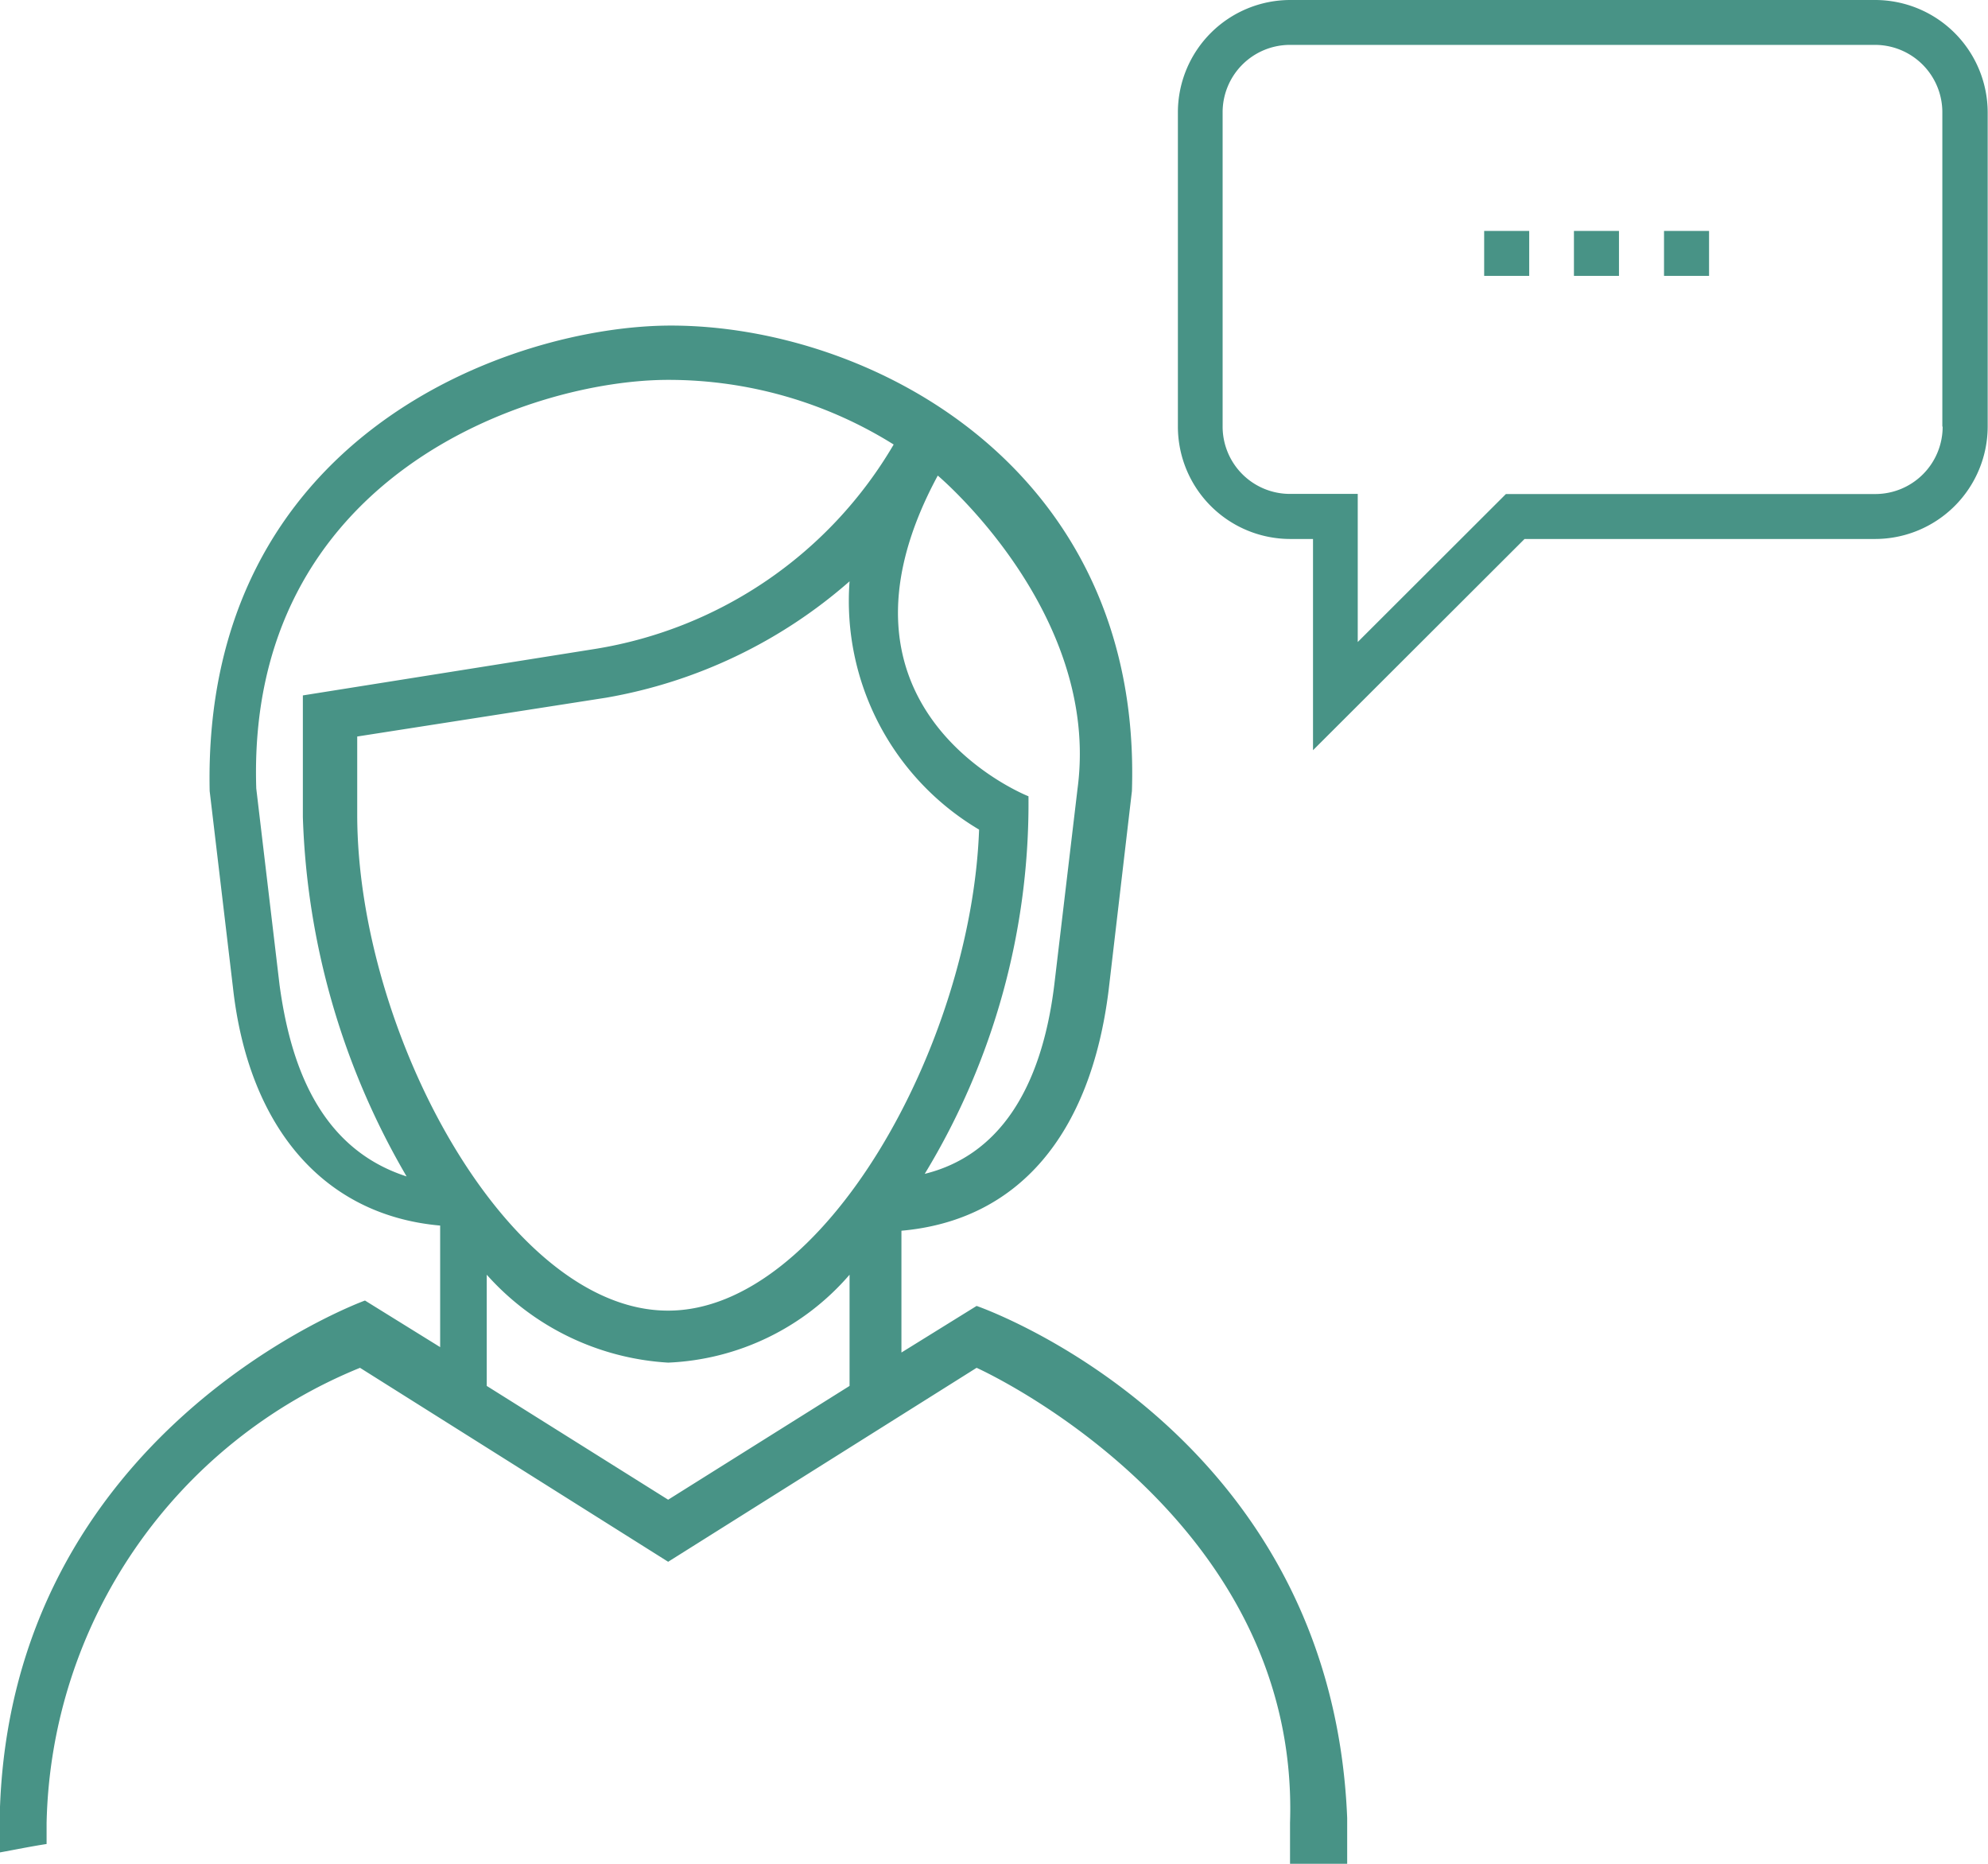 <svg xmlns="http://www.w3.org/2000/svg" width="64" height="60" viewBox="0 0 64 60">
  <defs>
    <style>
      .cls-1 {
        fill: #489386;
        fill-rule: evenodd;
      }
    </style>
  </defs>
  <path id="ico-quicklinks-5" class="cls-1" d="M1271.5,837.686a16.191,16.191,0,0,1,10.09-14.653l9.92,6.244,9.93-6.244s10.42,4.662,10.09,14.653V839c0.61,0,1.22,0,1.84,0v-1.475c-0.51-12.571-11.93-16.484-11.93-16.484l-2.42,1.5V818.62c3.75-.333,6.09-3.08,6.67-7.742l0.75-6.411c0.34-10.407-8.42-14.986-14.84-14.986-5.09,0-15.1,3.5-14.85,14.986l0.75,6.327c0.5,4.5,2.92,7.327,6.67,7.66v3.913l-2.42-1.5s-11.51,4.163-11.76,16.651v1.117c0.5-.091,1-0.194,1.51-0.272v-0.678Zm25.85-14.07-5.84,3.663-5.84-3.663v-3.58a8.493,8.493,0,0,0,5.84,2.83,8.164,8.164,0,0,0,5.84-2.83v3.58Zm2.84-29.306s5.25,4.412,4.5,10.074l-0.75,6.327c-0.42,3.414-1.83,5.5-4.17,6.078a22.963,22.963,0,0,0,3.34-12.155S1296.1,801.886,1300.19,794.31Zm-21.19,16.4-0.75-6.327c-0.33-10.074,8.84-13.154,13.26-13.154a13.67,13.67,0,0,1,7.26,2.081,13.655,13.655,0,0,1-9.59,6.577l-9.43,1.5V805.3a24.427,24.427,0,0,0,3.34,11.572C1280.25,815.956,1279.34,813.209,1279,810.711Zm2.5-5.5v-2.5l8.01-1.249a16.029,16.029,0,0,0,7.84-3.747,8.554,8.554,0,0,0,4.17,7.993c-0.25,6.91-5,15.485-10.01,15.485C1286.34,821.2,1281.5,812.21,1281.5,805.216ZM1330.37,779h-18.83a3.62,3.62,0,0,0-3.62,3.616v10.118a3.62,3.62,0,0,0,3.62,3.617h0.73v6.8l6.81-6.8h11.29a3.627,3.627,0,0,0,3.62-3.617V782.615A3.627,3.627,0,0,0,1330.37,779Zm2.17,13.734a2.168,2.168,0,0,1-2.17,2.17h-11.89l-4.77,4.764V794.9h-2.18a2.168,2.168,0,0,1-2.17-2.17V782.615a2.169,2.169,0,0,1,2.17-2.17h18.83a2.169,2.169,0,0,1,2.17,2.17v10.118h0.01Zm-11.87-6.3h1.45v1.447h-1.45v-1.447Zm2.9,0h1.45v1.447h-1.45v-1.447Zm-5.79,0h1.45v1.447h-1.45v-1.447Z" transform="translate(-1270 -779)"/>
</svg>

